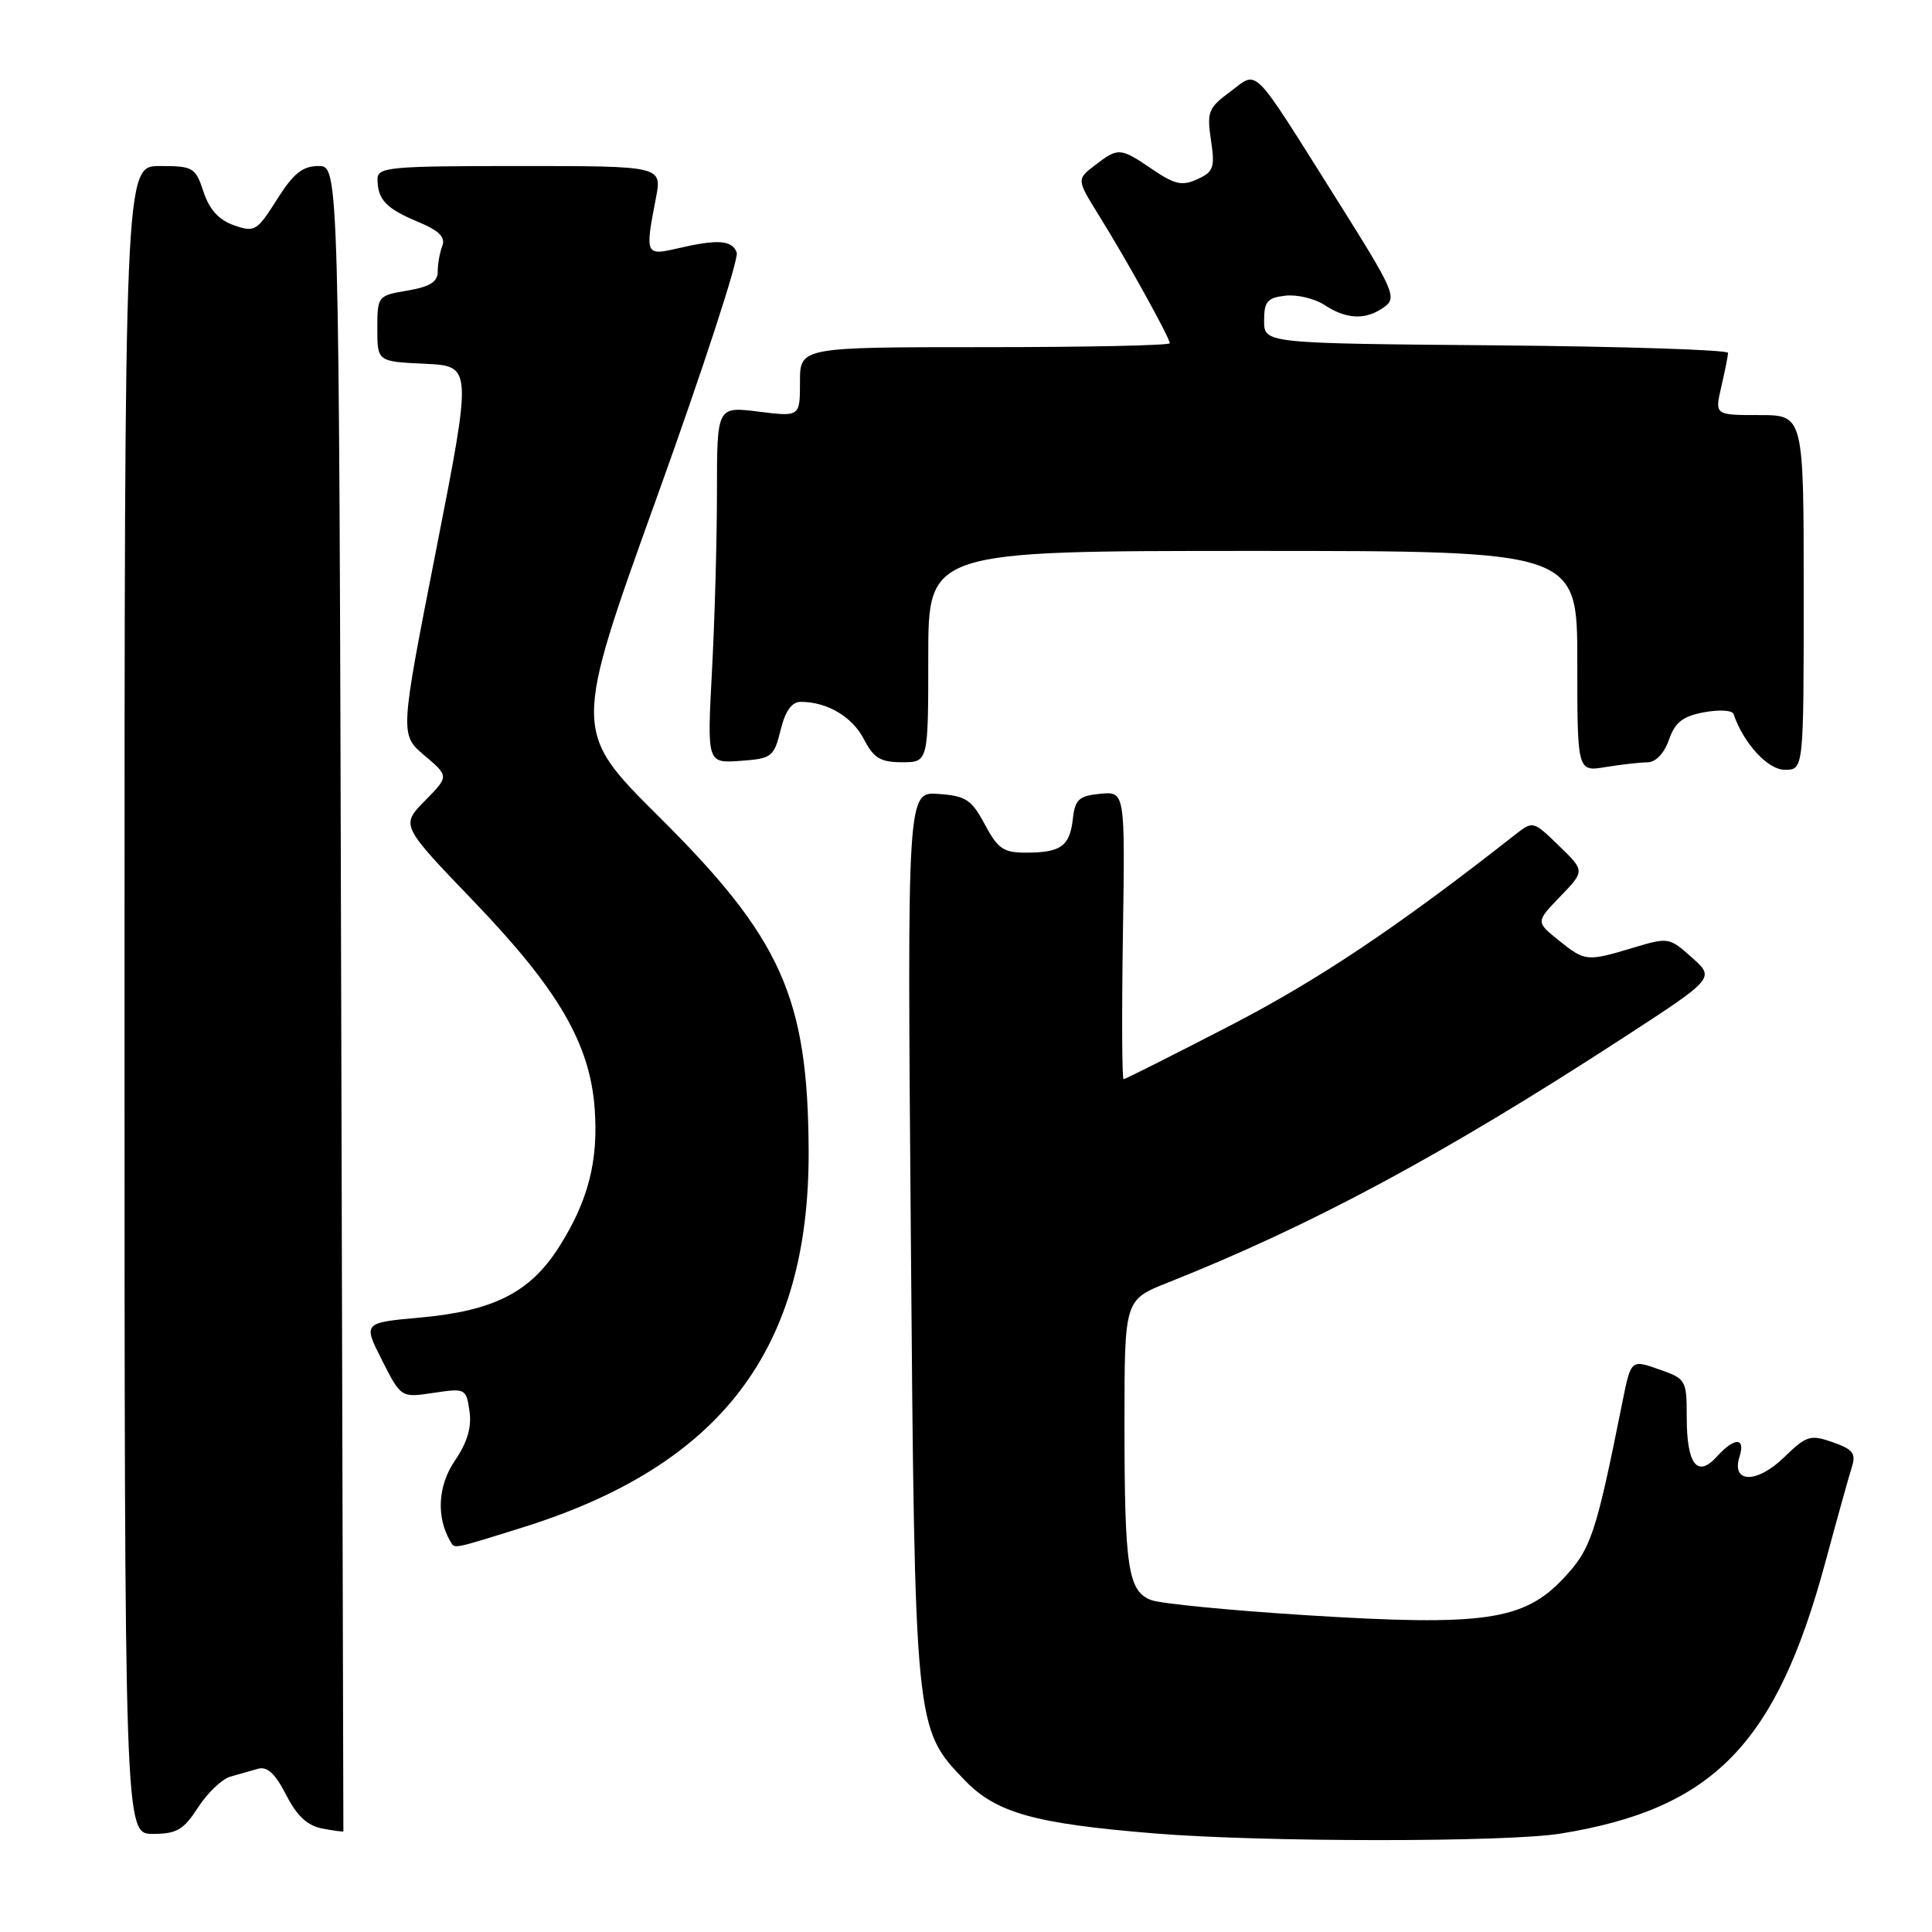 <?xml version="1.0" encoding="UTF-8" standalone="no"?>
<!DOCTYPE svg PUBLIC "-//W3C//DTD SVG 1.1//EN" "http://www.w3.org/Graphics/SVG/1.1/DTD/svg11.dtd" >
<svg xmlns="http://www.w3.org/2000/svg" xmlns:xlink="http://www.w3.org/1999/xlink" version="1.1" viewBox="0 0 256 256">
 <g >
 <path fill="currentColor"
d=" M 206.79 242.96 C 227.01 239.68 235.34 231.15 241.87 207.00 C 243.43 201.22 245.01 195.54 245.39 194.36 C 245.95 192.59 245.51 192.03 242.84 191.10 C 239.87 190.06 239.37 190.22 236.38 193.12 C 232.77 196.62 229.37 196.55 230.50 193.00 C 231.32 190.43 229.82 190.43 227.48 193.02 C 224.90 195.87 223.50 194.04 223.50 187.80 C 223.50 182.85 223.41 182.70 219.81 181.44 C 216.11 180.14 216.11 180.14 214.97 185.82 C 211.44 203.43 210.82 205.27 207.13 209.18 C 201.88 214.74 196.55 215.50 173.18 214.03 C 163.08 213.40 153.79 212.49 152.55 212.02 C 149.46 210.85 149.00 207.77 149.00 188.49 C 149.00 172.23 149.00 172.23 154.75 169.95 C 173.72 162.42 191.22 153.02 214.87 137.65 C 227.25 129.61 227.25 129.61 224.19 126.88 C 221.19 124.20 221.06 124.18 216.41 125.58 C 210.25 127.43 210.02 127.41 206.50 124.57 C 203.50 122.15 203.50 122.15 206.75 118.78 C 210.01 115.40 210.01 115.40 206.57 112.07 C 203.14 108.75 203.13 108.74 200.74 110.62 C 185.18 122.83 174.76 129.81 163.05 135.87 C 155.47 139.79 149.09 143.00 148.88 143.00 C 148.67 143.00 148.63 134.42 148.79 123.93 C 149.08 104.87 149.08 104.87 145.79 105.18 C 142.96 105.46 142.45 105.92 142.16 108.50 C 141.75 112.12 140.58 112.97 136.00 112.98 C 132.97 112.99 132.23 112.49 130.50 109.25 C 128.74 105.96 127.99 105.46 124.36 105.20 C 120.21 104.90 120.21 104.90 120.69 163.70 C 121.22 229.12 121.21 229.03 127.85 235.91 C 132.03 240.23 137.08 241.64 153.00 242.94 C 167.30 244.11 199.66 244.12 206.79 242.96 Z  M 26.24 239.50 C 27.48 237.58 29.40 235.75 30.50 235.42 C 31.60 235.10 33.27 234.63 34.20 234.37 C 35.41 234.03 36.49 235.04 37.91 237.82 C 39.33 240.61 40.72 241.91 42.71 242.29 C 44.24 242.58 45.50 242.75 45.50 242.66 C 45.50 242.57 45.37 192.89 45.21 132.25 C 44.92 22.00 44.92 22.00 42.21 22.00 C 40.09 22.00 38.89 22.97 36.70 26.43 C 34.06 30.62 33.75 30.81 31.00 29.85 C 29.00 29.15 27.75 27.78 26.97 25.42 C 25.90 22.18 25.60 22.00 21.17 22.00 C 16.50 22.00 16.50 22.00 16.50 132.50 C 16.50 243.00 16.50 243.00 20.24 243.00 C 23.42 243.00 24.32 242.47 26.24 239.50 Z  M 69.20 202.41 C 95.56 194.18 107.25 178.80 107.15 152.50 C 107.06 132.17 103.56 124.35 87.32 108.22 C 75.89 96.86 75.89 96.86 87.04 65.89 C 93.17 48.86 97.93 34.27 97.62 33.46 C 96.99 31.80 95.12 31.67 89.75 32.92 C 85.52 33.90 85.46 33.75 86.91 26.25 C 87.73 22.00 87.73 22.00 68.87 22.00 C 51.56 22.00 50.00 22.14 50.02 23.75 C 50.04 26.45 51.17 27.64 55.36 29.38 C 58.17 30.55 59.05 31.42 58.61 32.58 C 58.27 33.45 58.00 34.99 58.00 35.99 C 58.00 37.35 56.96 38.00 54.00 38.50 C 50.05 39.17 50.00 39.23 50.00 43.54 C 50.00 47.91 50.00 47.91 56.29 48.20 C 62.57 48.50 62.57 48.50 57.78 72.92 C 52.98 97.34 52.98 97.34 56.24 100.10 C 59.50 102.86 59.50 102.86 56.30 106.11 C 53.10 109.36 53.10 109.36 62.80 119.46 C 73.97 131.09 78.18 138.30 78.80 146.92 C 79.30 153.85 77.94 159.13 74.08 165.22 C 70.26 171.24 65.44 173.70 55.70 174.58 C 48.10 175.27 48.10 175.27 50.62 180.24 C 53.14 185.21 53.14 185.21 57.45 184.56 C 61.67 183.93 61.77 183.98 62.21 186.98 C 62.52 189.11 61.93 191.11 60.26 193.57 C 58.01 196.87 57.79 201.04 59.68 204.25 C 60.27 205.25 59.80 205.34 69.20 202.41 Z  M 218.30 101.01 C 219.40 101.00 220.51 99.83 221.14 98.03 C 221.95 95.71 222.96 94.91 225.79 94.38 C 227.78 94.01 229.54 94.11 229.70 94.60 C 231.02 98.49 234.24 102.00 236.49 102.00 C 239.00 102.00 239.00 102.00 239.00 78.50 C 239.00 55.00 239.00 55.00 233.11 55.00 C 227.21 55.00 227.21 55.00 228.08 51.25 C 228.56 49.19 228.96 47.17 228.98 46.76 C 228.99 46.36 215.16 45.91 198.25 45.76 C 167.50 45.50 167.50 45.50 167.50 42.50 C 167.50 39.95 167.93 39.45 170.31 39.18 C 171.86 39.00 174.21 39.56 175.53 40.43 C 178.46 42.35 181.03 42.43 183.44 40.67 C 185.14 39.43 184.72 38.49 177.12 26.42 C 165.64 8.19 166.79 9.35 163.00 12.16 C 160.11 14.29 159.90 14.83 160.46 18.57 C 161.00 22.20 160.81 22.77 158.65 23.75 C 156.64 24.67 155.65 24.45 152.67 22.42 C 148.42 19.53 148.18 19.52 145.07 21.91 C 142.65 23.77 142.65 23.77 145.67 28.64 C 149.29 34.45 155.00 44.76 155.00 45.48 C 155.00 45.77 143.97 46.00 130.50 46.00 C 106.00 46.00 106.00 46.00 106.00 50.62 C 106.00 55.23 106.00 55.23 100.50 54.54 C 95.00 53.86 95.00 53.86 95.00 65.27 C 95.00 71.55 94.70 82.19 94.34 88.91 C 93.69 101.13 93.69 101.13 98.09 100.82 C 102.27 100.52 102.55 100.30 103.43 96.75 C 104.06 94.19 104.91 93.00 106.11 93.00 C 109.60 93.00 112.94 94.97 114.48 97.96 C 115.77 100.46 116.67 101.00 119.53 101.00 C 123.00 101.00 123.00 101.00 123.00 87.00 C 123.00 73.00 123.00 73.00 166.00 73.00 C 209.00 73.00 209.00 73.00 209.00 87.63 C 209.00 102.26 209.00 102.26 212.75 101.64 C 214.81 101.30 217.31 101.02 218.30 101.01 Z "/>
</g>
</svg>